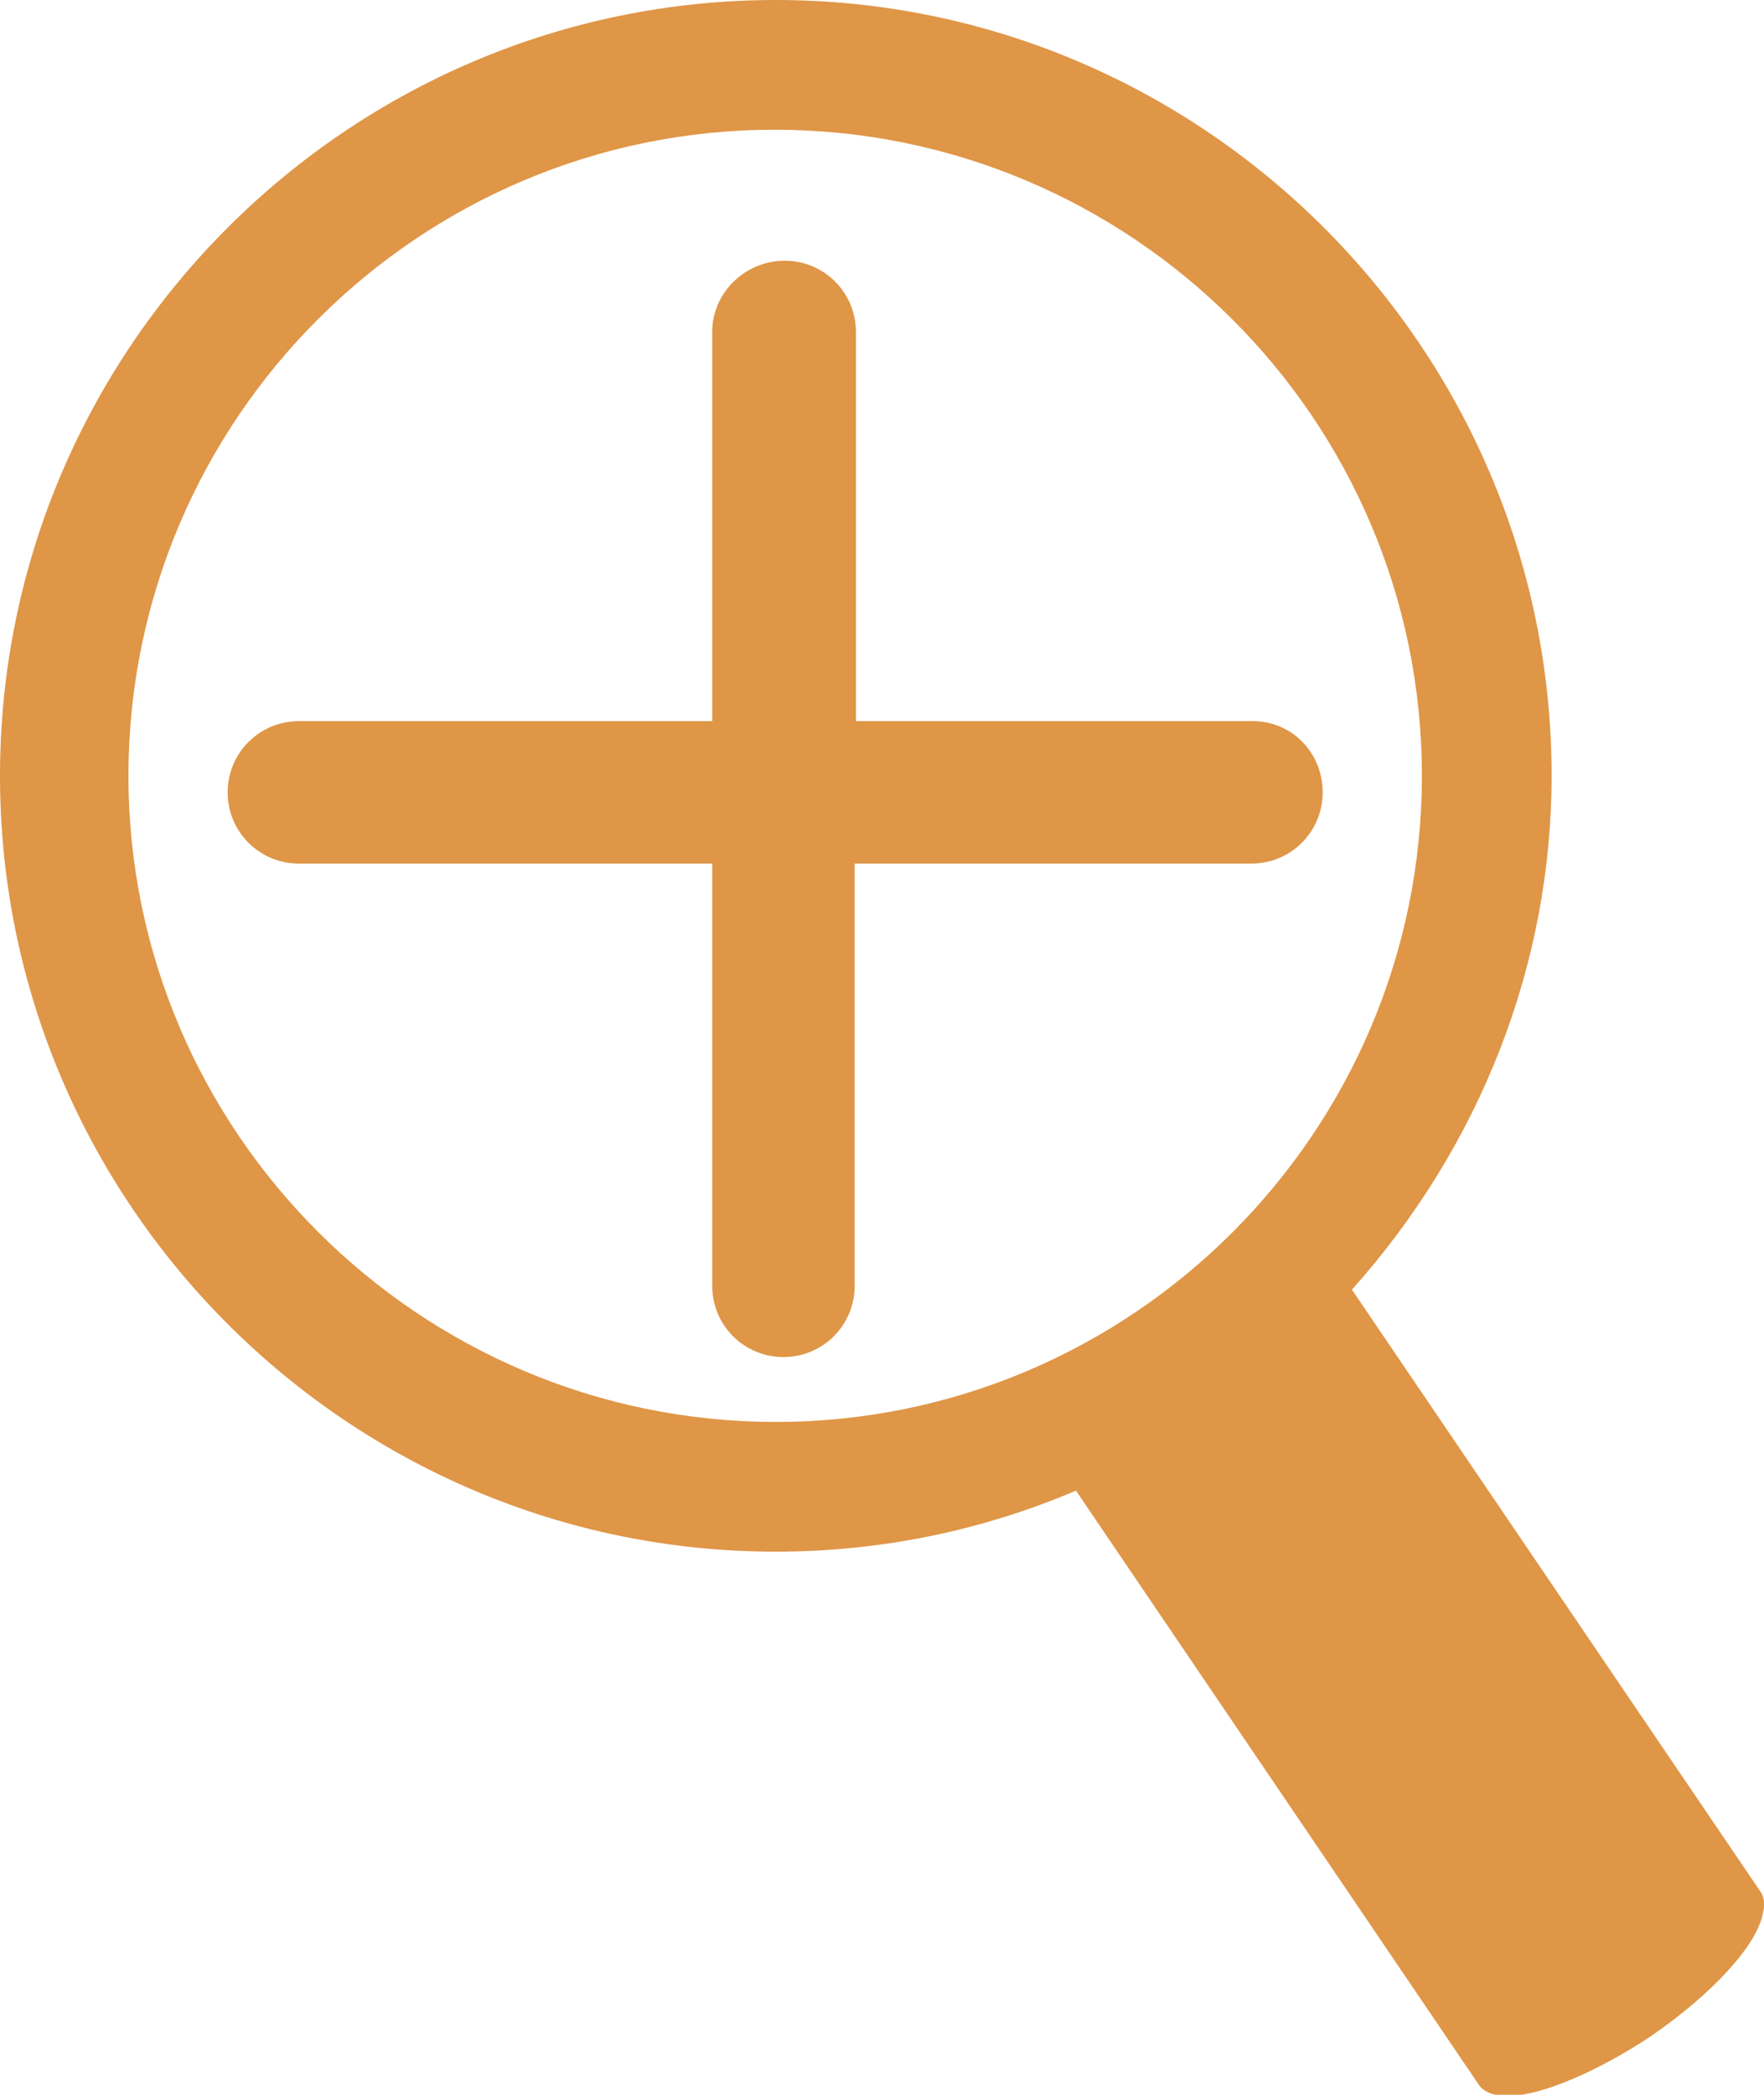 <?xml version="1.0" encoding="utf-8"?>
<!-- Generator: Adobe Illustrator 23.0.3, SVG Export Plug-In . SVG Version: 6.00 Build 0)  -->
<svg version="1.1" id="圖層_1" xmlns="http://www.w3.org/2000/svg" xmlns:xlink="http://www.w3.org/1999/xlink" x="0px" y="0px"
	 viewBox="0 0 13.87 16.47" style="enable-background:new 0 0 13.87 16.47;" xml:space="preserve">
<style type="text/css">
	.st0{fill:#DF9647;}
</style>
<path class="st0" d="M9.85,5.67H6.73V2.61c0-0.31-0.25-0.56-0.56-0.56C5.86,2.05,5.6,2.3,5.6,2.61v3.06H2.35
	c-0.31,0-0.56,0.25-0.56,0.56s0.25,0.56,0.56,0.56H5.6v3.32c0,0.31,0.25,0.56,0.56,0.56c0.31,0,0.56-0.25,0.56-0.56V6.79h3.12
	c0.31,0,0.56-0.25,0.56-0.56S10.16,5.67,9.85,5.67z"/>
<g>
	<g>
		<path class="st0" d="M13.84,14.87l-3.21-4.73c1.01-1.13,1.57-2.56,1.57-4.04C12.2,2.74,9.46,0,6.1,0S0,2.74,0,6.1
			c0,3.36,2.74,6.1,6.1,6.1c0.81,0,1.61-0.16,2.36-0.48l3.16,4.66c0.04,0.07,0.13,0.1,0.23,0.1c0.28,0,0.74-0.21,1.13-0.47
			c0.48-0.33,0.83-0.71,0.88-0.96C13.88,14.97,13.87,14.91,13.84,14.87z M11.18,6.1c0,2.8-2.28,5.08-5.08,5.08S1.01,8.9,1.01,6.1
			c0-2.8,2.28-5.08,5.08-5.08S11.18,3.29,11.18,6.1z"/>
	</g>
</g>
</svg>
